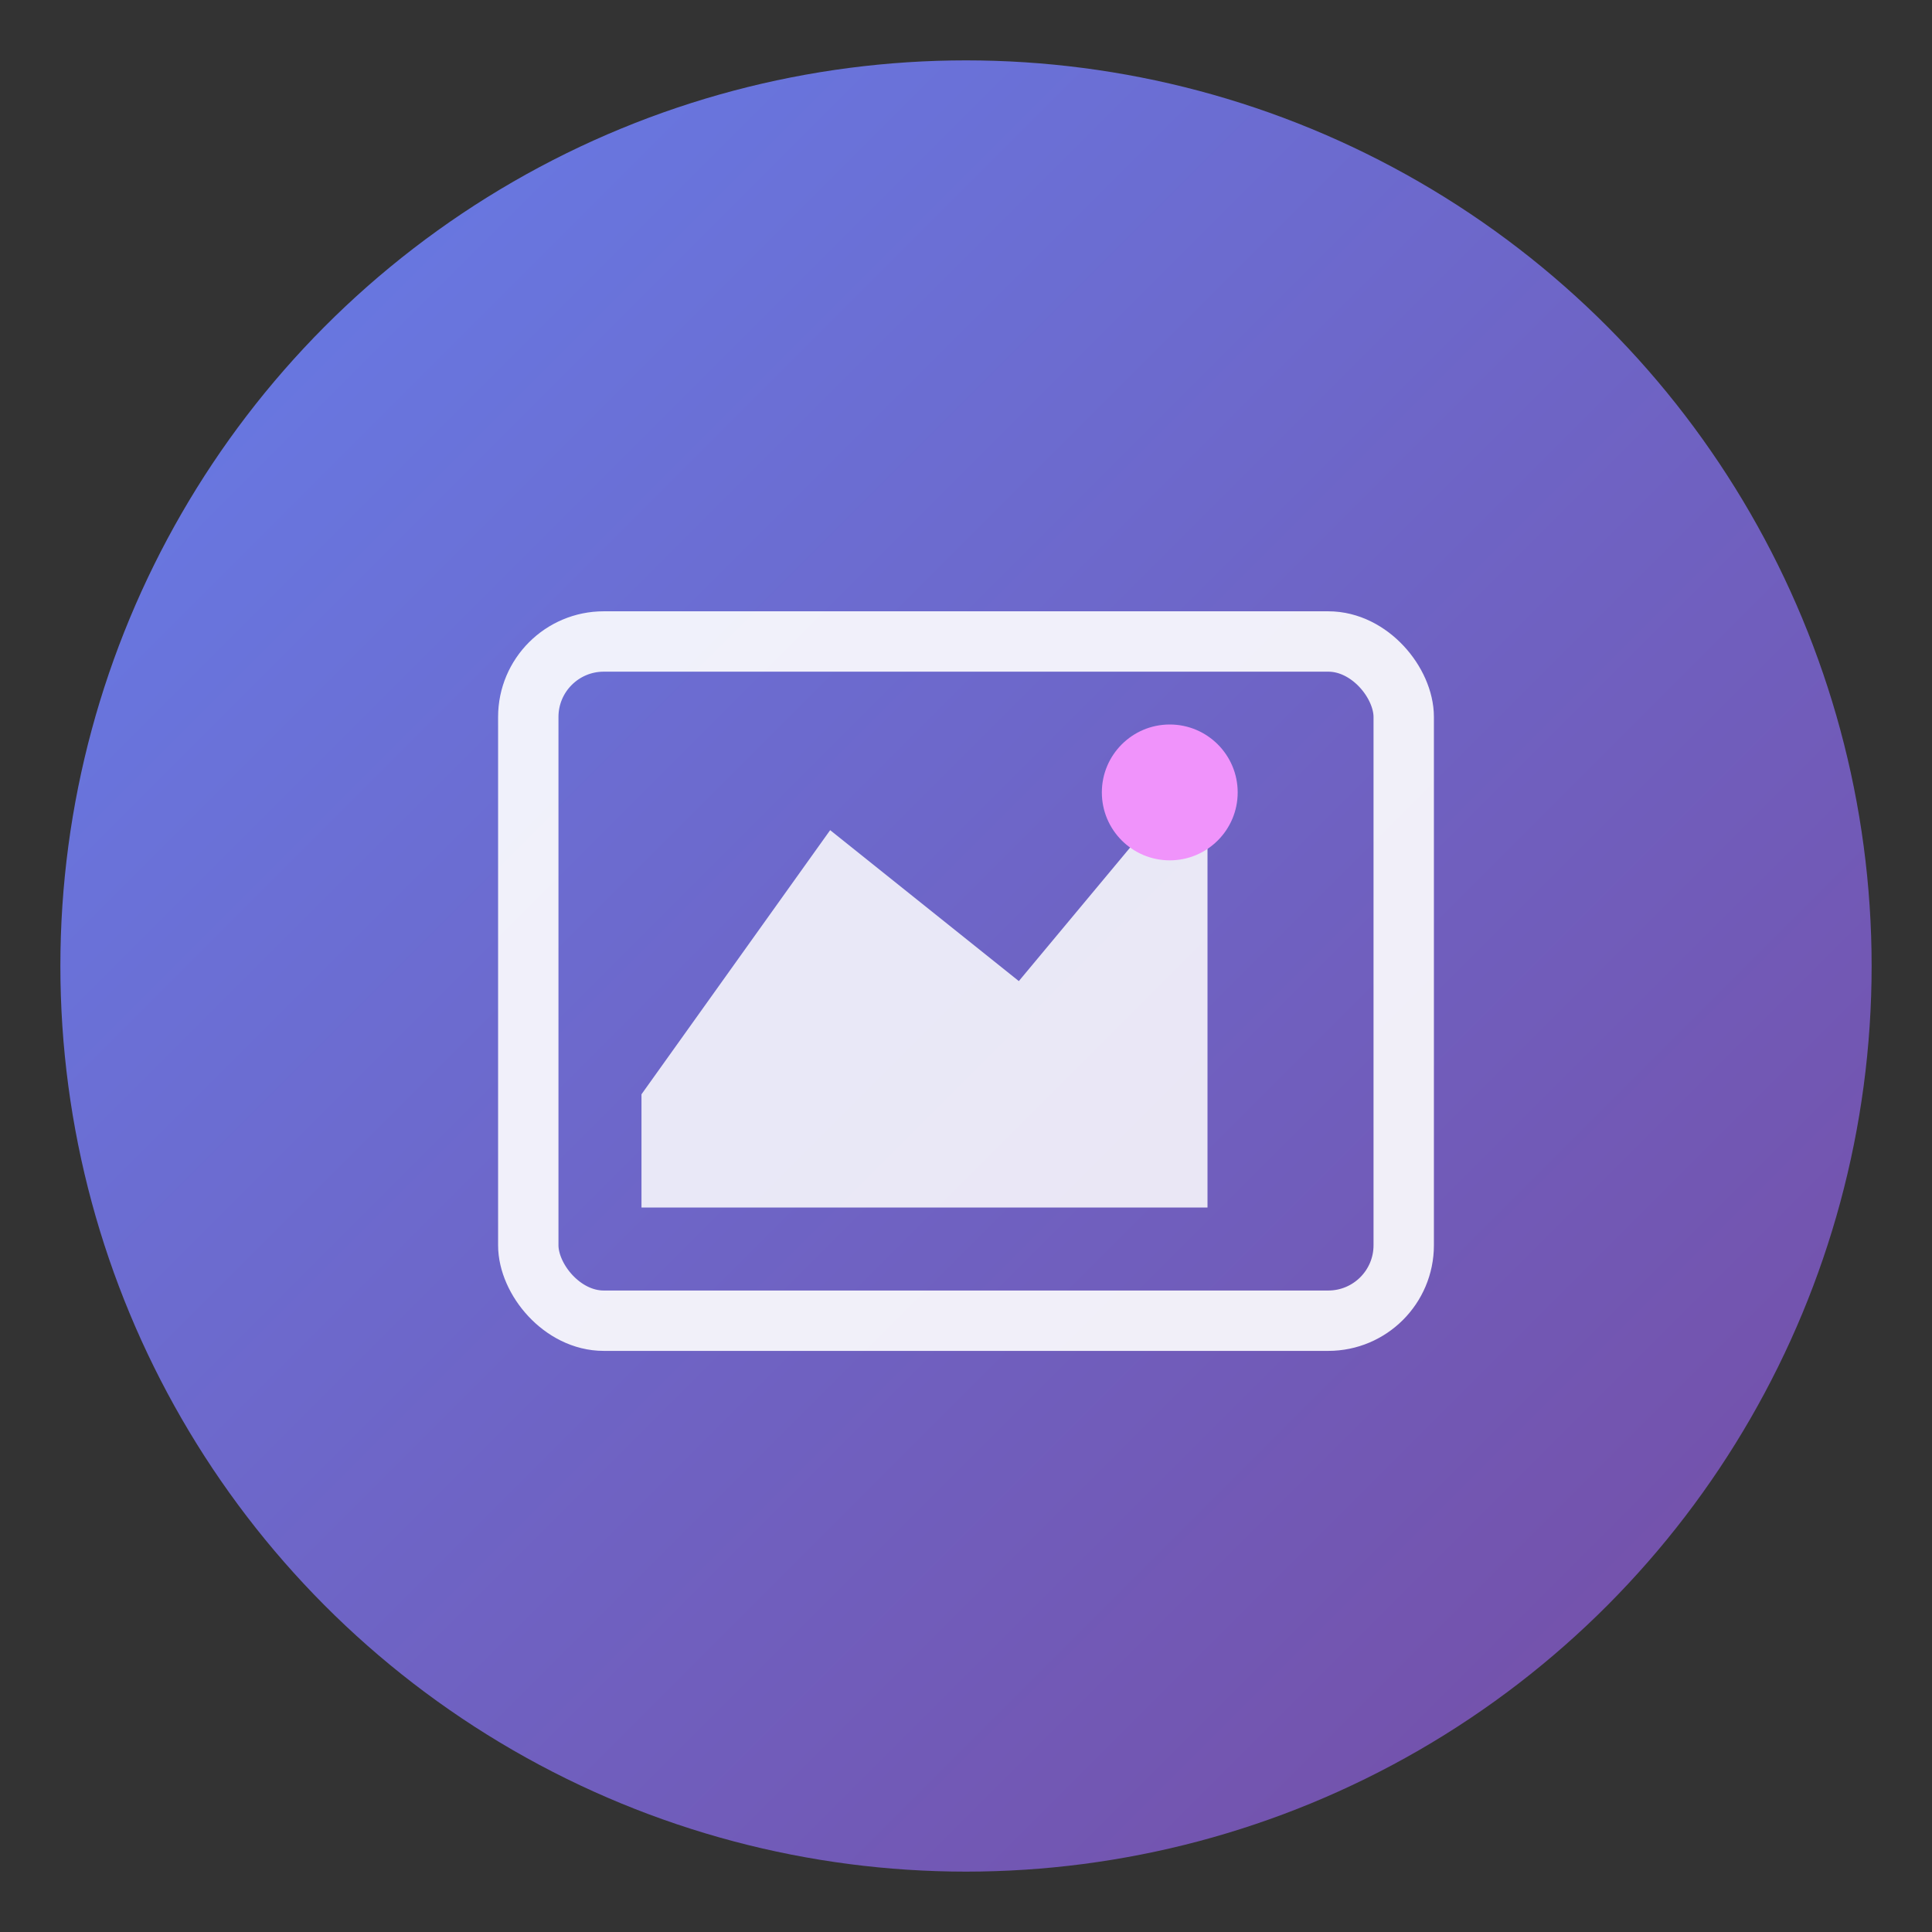 <svg xmlns="http://www.w3.org/2000/svg" viewBox="0 0 512 512">
  <rect x="0" y="0" width="512" height="512" fill="#333333" stroke="none"/>
  <defs>
    <linearGradient id="grad1" x1="0%" y1="0%" x2="100%" y2="100%">
      <stop offset="0%" style="stop-color:#667eea;stop-opacity:1" />
      <stop offset="100%" style="stop-color:#764ba2;stop-opacity:1" />
    </linearGradient>
  </defs>
  
  <!-- 圆形背景 -->
  <circle cx="256" cy="256" r="240" fill="url(#grad1)"/>
  
  <!-- 图片框架 -->
  <rect x="140" y="170" width="232" height="180" rx="20" fill="none" stroke="#ffffff" stroke-width="16" opacity="0.9"/>
  
  <!-- 山峰 -->
  <path d="M 170 290 L 220 220 L 270 260 L 320 200 L 320 320 L 170 320 Z" fill="#ffffff" opacity="0.85"/>
  
  <!-- 太阳 -->
  <circle cx="310" cy="210" r="18" fill="#f093fb"/>
</svg>
